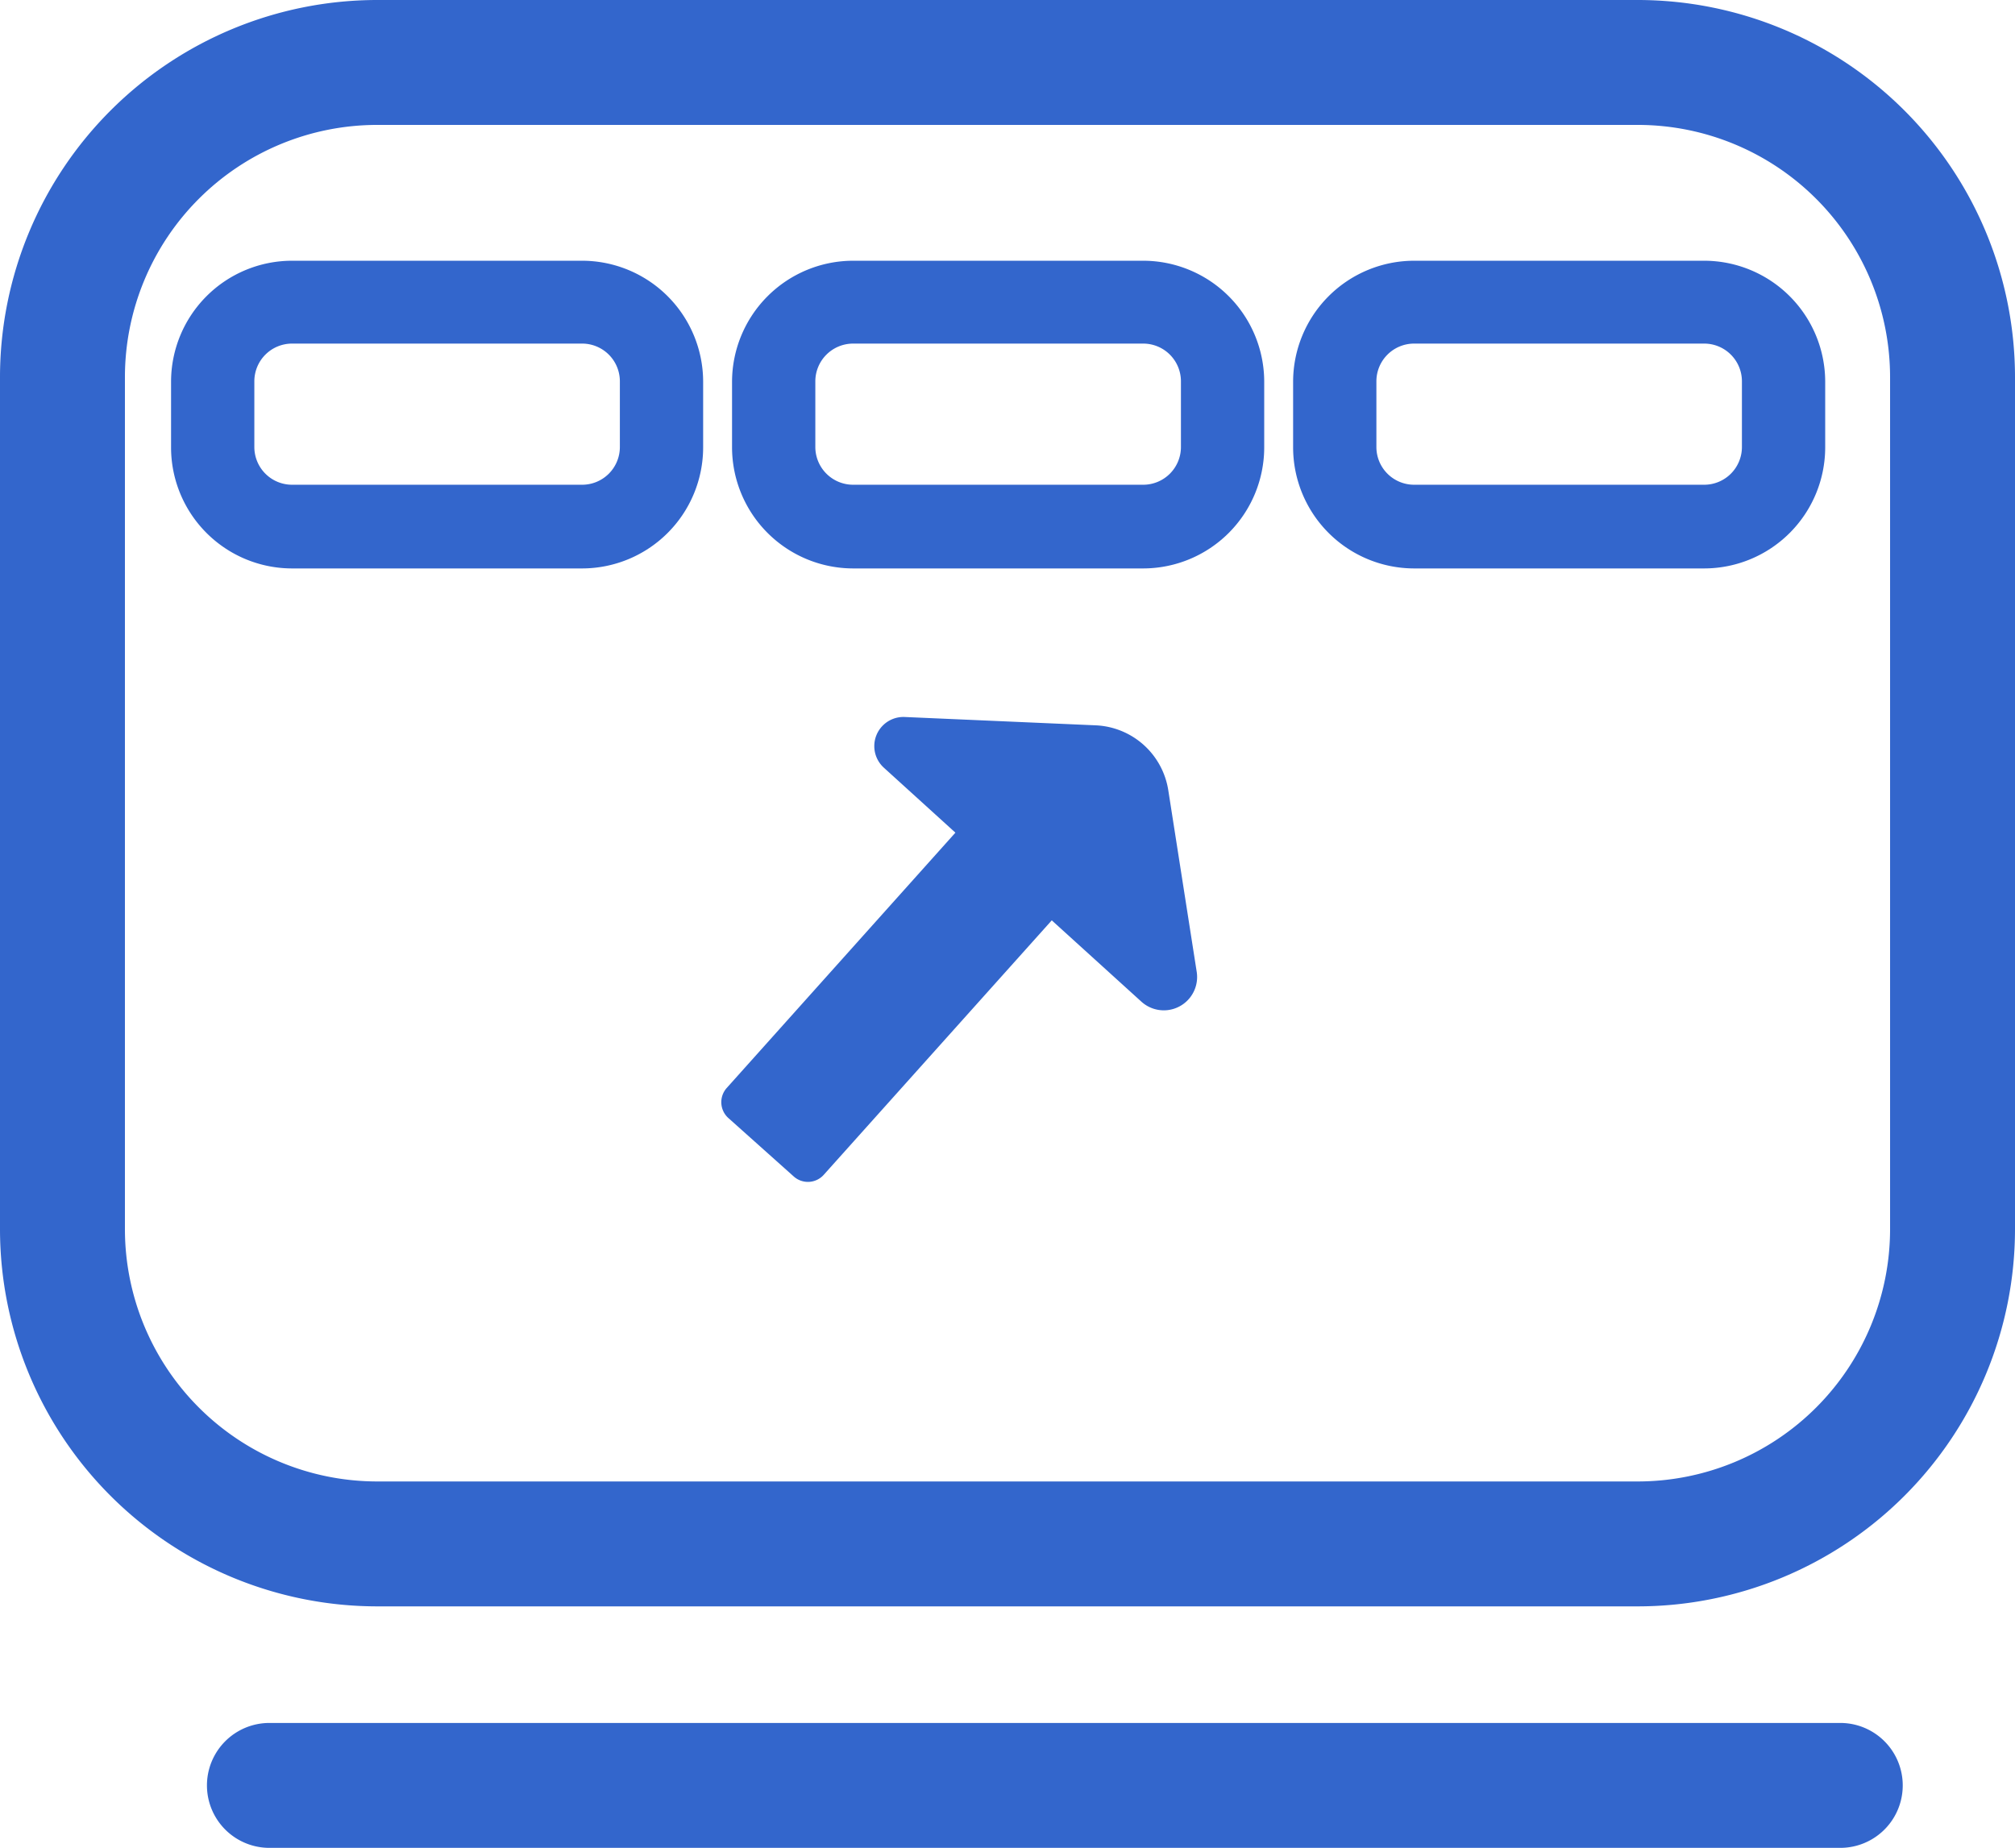 <svg id="menu" xmlns="http://www.w3.org/2000/svg" width="24.195" height="22.191" viewBox="0 0 24.195 22.191">
  <path id="Trazado_26" data-name="Trazado 26" d="M974.279,363.036h-3.485a1.454,1.454,0,0,1-1.452-1.453v-.789a1.454,1.454,0,0,1,1.452-1.453h3.485a1.455,1.455,0,0,1,1.452,1.453v.789A1.455,1.455,0,0,1,974.279,363.036Zm-3.485-2.7a.453.453,0,0,0-.452.453v.789a.453.453,0,0,0,.452.453h3.485a.453.453,0,0,0,.452-.453v-.789a.453.453,0,0,0-.452-.453Z" transform="translate(-967.288 -356.21)" fill="#36c"/>
  <g id="Grupo_14" data-name="Grupo 14" transform="translate(-967.288 -356.21)">
    <g id="Grupo_13" data-name="Grupo 13">
      <path id="Trazado_27" data-name="Trazado 27" d="M986.956,375.5H971.815a4.532,4.532,0,0,1-4.527-4.527V360.736a4.532,4.532,0,0,1,4.527-4.526h15.141a4.532,4.532,0,0,1,4.527,4.526v10.233A4.532,4.532,0,0,1,986.956,375.5ZM971.815,357.71a3.03,3.03,0,0,0-3.027,3.026v10.233A3.031,3.031,0,0,0,971.815,374h15.141a3.031,3.031,0,0,0,3.027-3.027V360.736a3.03,3.03,0,0,0-3.027-3.026Z" fill="#36c"/>
    </g>
    <path id="Trazado_28" data-name="Trazado 28" d="M989.385,378.4H970.523a.75.75,0,0,1,0-1.5h18.862a.75.75,0,0,1,0,1.5Z" fill="#36c"/>
    <path id="Trazado_29" data-name="Trazado 29" d="M981.015,363.036h-3.483a1.456,1.456,0,0,1-1.454-1.453v-.789a1.456,1.456,0,0,1,1.454-1.453h3.483a1.455,1.455,0,0,1,1.453,1.453v.789A1.455,1.455,0,0,1,981.015,363.036Zm-3.483-2.7a.454.454,0,0,0-.454.453v.789a.454.454,0,0,0,.454.453h3.483a.453.453,0,0,0,.453-.453v-.789a.453.453,0,0,0-.453-.453Z" fill="#36c"/>
    <path id="Trazado_30" data-name="Trazado 30" d="M987.751,363.036h-3.483a1.455,1.455,0,0,1-1.453-1.453v-.789a1.455,1.455,0,0,1,1.453-1.453h3.483a1.455,1.455,0,0,1,1.453,1.453v.789A1.455,1.455,0,0,1,987.751,363.036Zm-3.483-2.7a.453.453,0,0,0-.453.453v.789a.453.453,0,0,0,.453.453h3.483a.453.453,0,0,0,.453-.453v-.789a.453.453,0,0,0-.453-.453Z" fill="#36c"/>
  </g>
  <path id="Trazado_31" data-name="Trazado 31" d="M977.177,370.32l2.74-3.058,1.079.979a.4.4,0,0,0,.662-.357l-.342-2.185a.923.923,0,0,0-.872-.779l-2.293-.1a.35.35,0,0,0-.25.609l.859.78-2.746,3.066a.256.256,0,0,0,.02.361l.783.7A.255.255,0,0,0,977.177,370.32Z" transform="translate(-967.288 -356.21)" fill="#36c"/>
</svg>
